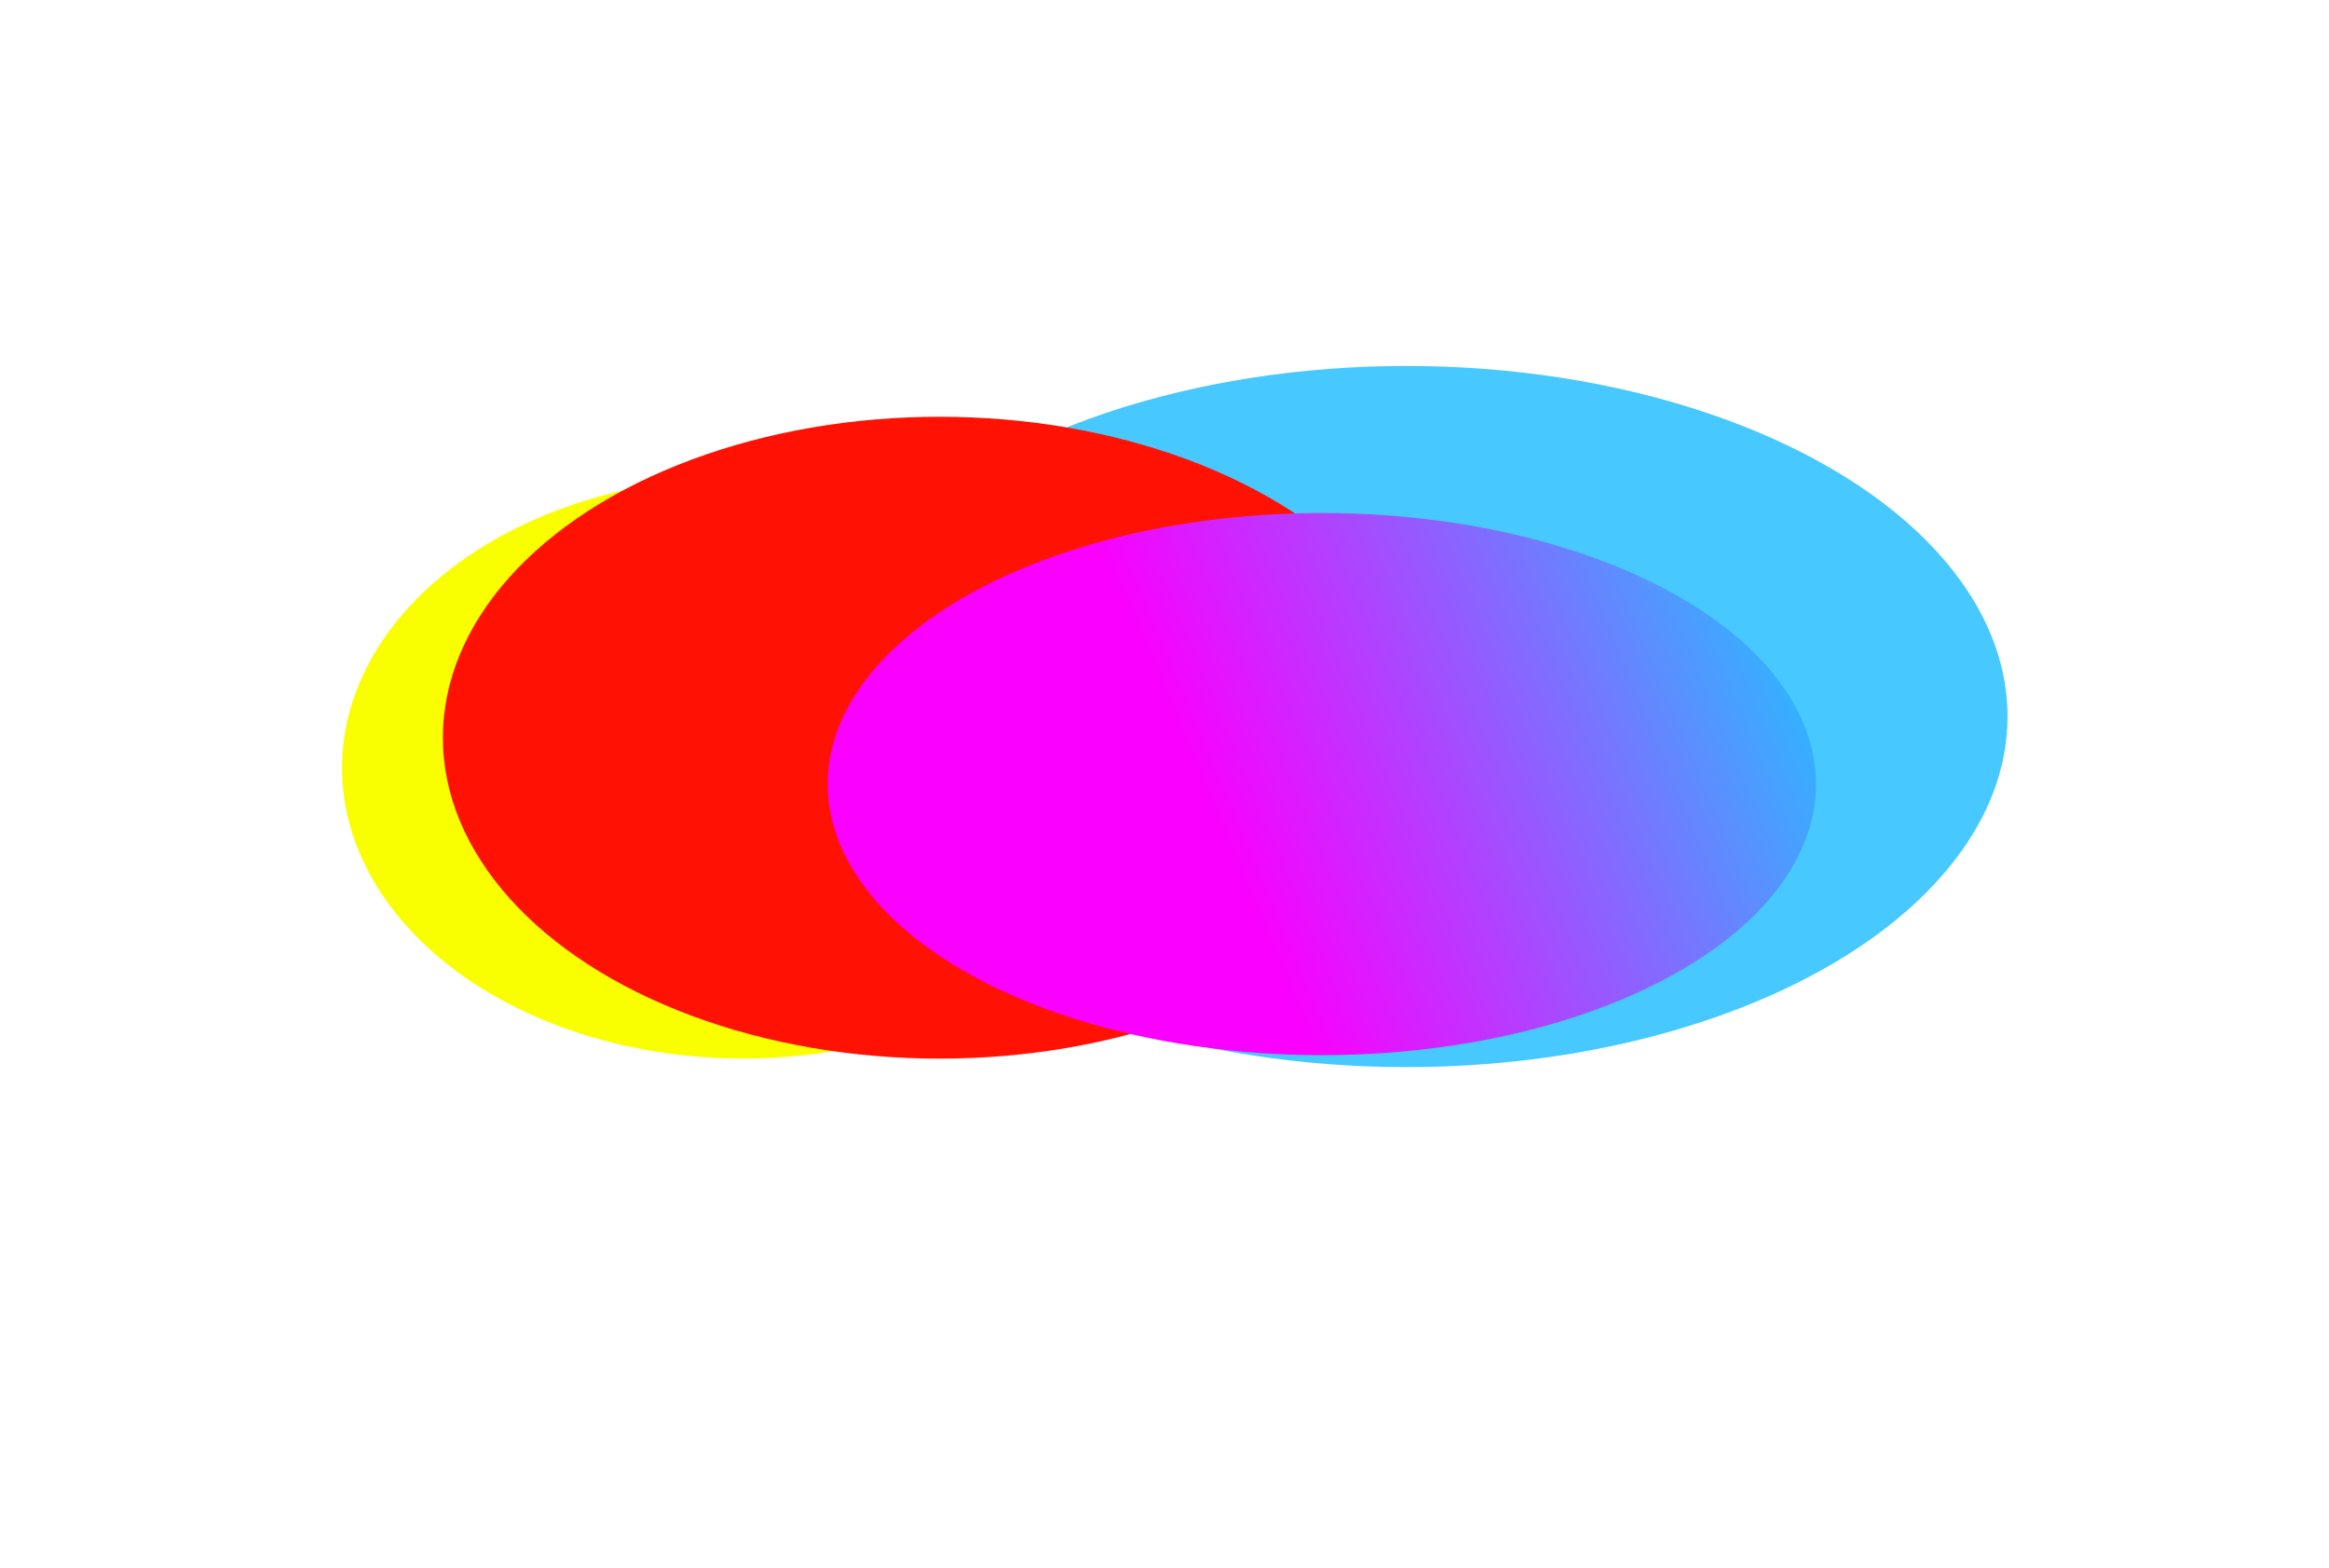 <svg width="1362" height="917" viewBox="0 0 1362 917" fill="none" xmlns="http://www.w3.org/2000/svg">
<g filter="url(#filter0_f_37_320)">
<ellipse cx="822.5" cy="419" rx="351.5" ry="205" fill="#47C8FF"/>
</g>
<g filter="url(#filter1_f_37_320)">
<ellipse cx="434.5" cy="449" rx="234.5" ry="170" fill="#FAFF00"/>
</g>
<g filter="url(#filter2_f_37_320)">
<ellipse cx="549.5" cy="431.374" rx="290.5" ry="187.676" fill="#FF1203"/>
</g>
<g filter="url(#filter3_f_37_320)">
<ellipse cx="773" cy="458.5" rx="289" ry="158.5" fill="url(#paint0_linear_37_320)"/>
</g>
<defs>
<filter id="filter0_f_37_320" x="311" y="54" width="1023" height="730" filterUnits="userSpaceOnUse" color-interpolation-filters="sRGB">
<feFlood flood-opacity="0" result="BackgroundImageFix"/>
<feBlend mode="normal" in="SourceGraphic" in2="BackgroundImageFix" result="shape"/>
<feGaussianBlur stdDeviation="80" result="effect1_foregroundBlur_37_320"/>
</filter>
<filter id="filter1_f_37_320" x="0" y="79" width="869" height="740" filterUnits="userSpaceOnUse" color-interpolation-filters="sRGB">
<feFlood flood-opacity="0" result="BackgroundImageFix"/>
<feBlend mode="normal" in="SourceGraphic" in2="BackgroundImageFix" result="shape"/>
<feGaussianBlur stdDeviation="100" result="effect1_foregroundBlur_37_320"/>
</filter>
<filter id="filter2_f_37_320" x="59" y="43.698" width="981" height="775.352" filterUnits="userSpaceOnUse" color-interpolation-filters="sRGB">
<feFlood flood-opacity="0" result="BackgroundImageFix"/>
<feBlend mode="normal" in="SourceGraphic" in2="BackgroundImageFix" result="shape"/>
<feGaussianBlur stdDeviation="100" result="effect1_foregroundBlur_37_320"/>
</filter>
<filter id="filter3_f_37_320" x="184" y="0" width="1178" height="917" filterUnits="userSpaceOnUse" color-interpolation-filters="sRGB">
<feFlood flood-opacity="0" result="BackgroundImageFix"/>
<feBlend mode="normal" in="SourceGraphic" in2="BackgroundImageFix" result="shape"/>
<feGaussianBlur stdDeviation="150" result="effect1_foregroundBlur_37_320"/>
</filter>
<linearGradient id="paint0_linear_37_320" x1="697.79" y1="450.673" x2="1097.63" y2="282.106" gradientUnits="userSpaceOnUse">
<stop stop-color="#FA00FF"/>
<stop offset="1" stop-color="#00E0FF"/>
</linearGradient>
</defs>
</svg>
